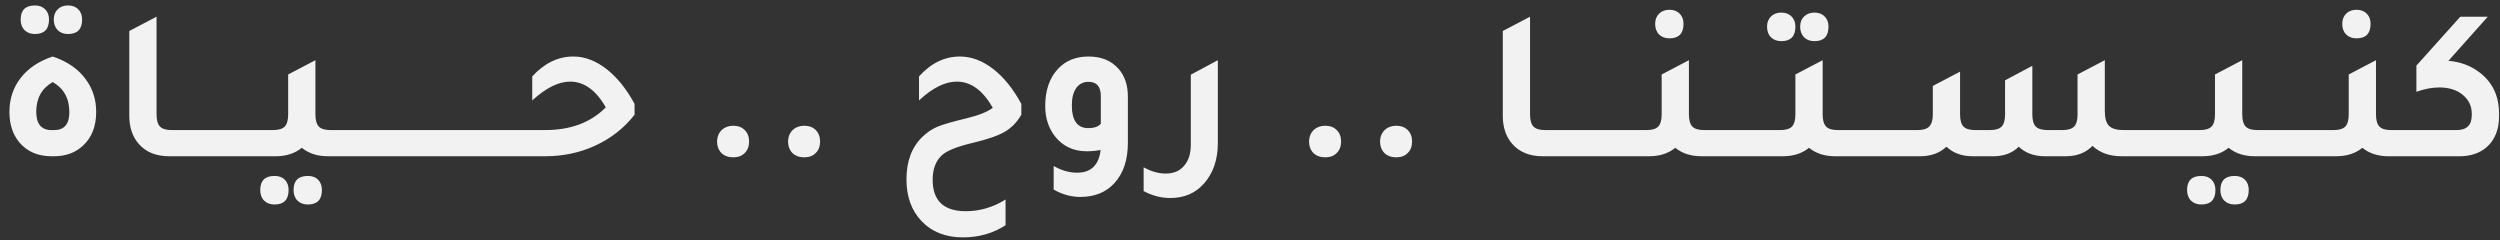 <svg width="208" height="20" viewBox="0 0 208 20" fill="none" xmlns="http://www.w3.org/2000/svg">
<rect x="0" y="0" width="208" height="20" fill="#333333" stroke="none"/>
<path d="M2.908 2.83C2.548 2.83 2.26 2.722 2.044 2.506C1.828 2.29 1.72 1.996 1.72 1.624C1.72 0.844 2.116 0.454 2.908 0.454C3.268 0.454 3.55 0.562 3.754 0.778C3.97 0.982 4.078 1.264 4.078 1.624C4.078 2.428 3.688 2.83 2.908 2.83ZM5.662 2.83C5.302 2.83 5.014 2.722 4.798 2.506C4.582 2.278 4.474 1.984 4.474 1.624C4.474 1.276 4.582 0.994 4.798 0.778C5.014 0.562 5.302 0.454 5.662 0.454C6.022 0.454 6.304 0.562 6.508 0.778C6.724 0.982 6.832 1.264 6.832 1.624C6.832 2.428 6.442 2.83 5.662 2.83ZM4.294 13C3.154 13 2.26 12.616 1.612 11.848C1.06 11.188 0.784 10.342 0.784 9.31C0.784 8.23 1.096 7.288 1.72 6.484C2.344 5.68 3.232 5.086 4.384 4.702C5.608 5.11 6.532 5.752 7.156 6.628C7.72 7.396 8.002 8.29 8.002 9.31C8.002 10.498 7.642 11.428 6.922 12.1C6.298 12.7 5.482 13 4.474 13H4.294ZM4.276 10.822H4.51C5.35 10.822 5.77 10.324 5.77 9.328C5.77 8.188 5.308 7.354 4.384 6.826C3.472 7.354 3.016 8.176 3.016 9.292C3.016 10.312 3.436 10.822 4.276 10.822ZM14.069 13C12.977 13 12.131 12.652 11.531 11.956C11.015 11.356 10.757 10.582 10.757 9.634V2.578L13.025 1.39V9.526C13.025 9.994 13.121 10.33 13.313 10.534C13.505 10.726 13.829 10.822 14.285 10.822H15.905V13H14.069ZM14.819 13V10.822H17.987V13H14.819ZM16.911 13V10.822H20.079V13H16.911ZM19.003 13V10.822H22.171V13H19.003ZM27.503 10.822H29.123V13H27.287C26.411 13 25.685 12.766 25.109 12.298C24.533 12.766 23.807 13 22.931 13H21.095V10.822H22.715C23.171 10.822 23.495 10.726 23.687 10.534C23.879 10.33 23.975 9.994 23.975 9.526V6.196L26.243 5.008V9.526C26.243 9.994 26.339 10.33 26.531 10.534C26.723 10.726 27.047 10.822 27.503 10.822ZM22.841 14.638C23.201 14.638 23.483 14.74 23.687 14.944C23.903 15.16 24.011 15.448 24.011 15.808C24.011 16.612 23.621 17.014 22.841 17.014C22.481 17.014 22.193 16.906 21.977 16.69C21.761 16.474 21.653 16.18 21.653 15.808C21.653 15.028 22.049 14.638 22.841 14.638ZM25.613 14.638C25.973 14.638 26.255 14.74 26.459 14.944C26.675 15.16 26.783 15.448 26.783 15.808C26.783 16.612 26.393 17.014 25.613 17.014C25.253 17.014 24.965 16.906 24.749 16.69C24.533 16.474 24.425 16.18 24.425 15.808C24.425 15.028 24.821 14.638 25.613 14.638ZM28.038 13V10.822H31.206V13H28.038ZM30.13 13V10.822H33.298V13H30.13ZM32.222 13V10.822H35.39V13H32.222ZM34.313 13V10.822H37.481V13H34.313ZM36.405 13V10.822H39.573V13H36.405ZM38.497 13V10.822H41.665V13H38.497ZM40.589 13V10.822H43.757V13H40.589ZM42.681 13V10.822H45.363C47.475 10.822 49.155 10.192 50.403 8.932C49.587 7.504 48.597 6.79 47.433 6.79C46.473 6.79 45.423 7.312 44.283 8.356V6.358C45.291 5.254 46.431 4.702 47.703 4.702C48.639 4.702 49.551 5.044 50.439 5.728C51.327 6.412 52.113 7.384 52.797 8.644V9.544C51.933 10.648 50.853 11.5 49.557 12.1C48.273 12.7 46.869 13 45.345 13H42.681ZM62.324 11.758C62.324 11.77 62.324 11.782 62.324 11.794C62.324 12.178 62.203 12.49 61.964 12.73C61.724 12.97 61.406 13.09 61.01 13.09C60.602 13.09 60.272 12.97 60.02 12.73C59.779 12.478 59.66 12.148 59.66 11.74V11.704C59.684 11.332 59.816 11.032 60.056 10.804C60.307 10.576 60.626 10.462 61.01 10.462C61.406 10.462 61.724 10.582 61.964 10.822C62.203 11.062 62.324 11.374 62.324 11.758ZM68.23 11.758C68.23 11.77 68.23 11.782 68.23 11.794C68.23 12.178 68.11 12.49 67.87 12.73C67.63 12.97 67.312 13.09 66.916 13.09C66.508 13.09 66.178 12.97 65.926 12.73C65.686 12.478 65.566 12.148 65.566 11.74V11.704C65.59 11.332 65.722 11.032 65.962 10.804C66.214 10.576 66.532 10.462 66.916 10.462C67.312 10.462 67.63 10.582 67.87 10.822C68.11 11.062 68.23 11.374 68.23 11.758ZM83.662 18.742C82.618 19.414 81.436 19.75 80.116 19.75C78.676 19.75 77.524 19.294 76.66 18.382C75.832 17.506 75.418 16.354 75.418 14.926C75.418 13.426 75.856 12.25 76.732 11.398C77.116 11.026 77.53 10.744 77.974 10.552C78.43 10.36 79.234 10.126 80.386 9.85C81.43 9.598 82.168 9.304 82.6 8.968C81.772 7.516 80.776 6.79 79.612 6.79C78.628 6.79 77.578 7.312 76.462 8.356V6.358C77.458 5.254 78.592 4.702 79.864 4.702C80.812 4.702 81.73 5.044 82.618 5.728C83.506 6.412 84.292 7.384 84.976 8.644V9.544C84.616 10.168 84.154 10.642 83.59 10.966C83.038 11.29 82.156 11.596 80.944 11.884C79.66 12.184 78.802 12.526 78.37 12.91C77.854 13.39 77.596 14.068 77.596 14.944C77.596 16.696 78.514 17.572 80.35 17.572C81.526 17.572 82.63 17.248 83.662 16.6V18.742ZM91.571 12.478C91.199 12.55 90.815 12.586 90.419 12.586C89.315 12.586 88.433 12.172 87.773 11.344C87.233 10.648 86.963 9.808 86.963 8.824C86.963 7.504 87.323 6.466 88.043 5.71C88.679 5.038 89.519 4.702 90.563 4.702C91.631 4.702 92.465 5.044 93.065 5.728C93.581 6.316 93.839 7.084 93.839 8.032V11.884C93.839 13.3 93.467 14.416 92.723 15.232C92.027 16 91.079 16.384 89.879 16.384C89.123 16.384 88.385 16.18 87.665 15.772V13.81C88.313 14.182 88.961 14.368 89.609 14.368C90.773 14.368 91.427 13.738 91.571 12.478ZM91.589 7.996C91.589 7.204 91.247 6.808 90.563 6.808C90.131 6.808 89.789 6.982 89.537 7.33C89.297 7.678 89.177 8.152 89.177 8.752C89.177 10.024 89.633 10.66 90.545 10.66C91.025 10.66 91.373 10.54 91.589 10.3V7.996ZM101.325 11.884C101.325 13.276 100.941 14.404 100.173 15.268C99.465 16.072 98.529 16.474 97.365 16.474C96.609 16.474 95.871 16.282 95.151 15.898V13.918C95.775 14.266 96.387 14.44 96.987 14.44C97.647 14.44 98.157 14.224 98.517 13.792C98.889 13.372 99.075 12.784 99.075 12.028V6.214L101.325 5.008V11.884ZM111.577 11.758C111.577 11.77 111.577 11.782 111.577 11.794C111.577 12.178 111.457 12.49 111.217 12.73C110.977 12.97 110.659 13.09 110.263 13.09C109.855 13.09 109.525 12.97 109.273 12.73C109.033 12.478 108.913 12.148 108.913 11.74V11.704C108.937 11.332 109.069 11.032 109.309 10.804C109.561 10.576 109.879 10.462 110.263 10.462C110.659 10.462 110.977 10.582 111.217 10.822C111.457 11.062 111.577 11.374 111.577 11.758ZM117.484 11.758C117.484 11.77 117.484 11.782 117.484 11.794C117.484 12.178 117.364 12.49 117.124 12.73C116.884 12.97 116.566 13.09 116.17 13.09C115.762 13.09 115.432 12.97 115.18 12.73C114.94 12.478 114.82 12.148 114.82 11.74V11.704C114.844 11.332 114.976 11.032 115.216 10.804C115.468 10.576 115.786 10.462 116.17 10.462C116.566 10.462 116.884 10.582 117.124 10.822C117.364 11.062 117.484 11.374 117.484 11.758ZM128.344 13C127.252 13 126.406 12.652 125.806 11.956C125.29 11.356 125.032 10.582 125.032 9.634V2.578L127.3 1.39V9.526C127.3 9.994 127.396 10.33 127.588 10.534C127.78 10.726 128.104 10.822 128.56 10.822H130.18V13H128.344ZM129.095 13V10.822H132.263V13H129.095ZM131.187 13V10.822H134.355V13H131.187ZM133.278 13V10.822H136.446V13H133.278ZM138.898 3.19C138.538 3.19 138.25 3.082 138.034 2.866C137.818 2.65 137.71 2.356 137.71 1.984C137.71 1.636 137.818 1.354 138.034 1.138C138.25 0.922 138.538 0.814 138.898 0.814C139.258 0.814 139.54 0.922 139.744 1.138C139.96 1.342 140.068 1.624 140.068 1.984C140.068 2.788 139.678 3.19 138.898 3.19ZM141.778 10.822H143.398V13H141.562C140.686 13 139.96 12.766 139.384 12.298C138.808 12.766 138.082 13 137.206 13H135.37V10.822H136.99C137.446 10.822 137.77 10.726 137.962 10.534C138.154 10.33 138.25 9.994 138.25 9.526V6.196L140.518 5.008V9.526C140.518 9.994 140.614 10.33 140.806 10.534C140.998 10.726 141.322 10.822 141.778 10.822ZM142.314 13V10.822H145.482V13H142.314ZM144.405 13V10.822H147.573V13H144.405ZM148.207 3.424C147.847 3.424 147.559 3.316 147.343 3.1C147.127 2.884 147.019 2.59 147.019 2.218C147.019 1.87 147.127 1.588 147.343 1.372C147.559 1.156 147.847 1.048 148.207 1.048C148.567 1.048 148.849 1.156 149.053 1.372C149.269 1.576 149.377 1.858 149.377 2.218C149.377 3.022 148.987 3.424 148.207 3.424ZM150.961 3.424C150.601 3.424 150.313 3.316 150.097 3.1C149.881 2.872 149.773 2.578 149.773 2.218C149.773 1.87 149.881 1.588 150.097 1.372C150.325 1.156 150.613 1.048 150.961 1.048C151.321 1.048 151.603 1.156 151.807 1.372C152.023 1.576 152.131 1.858 152.131 2.218C152.131 3.022 151.741 3.424 150.961 3.424ZM152.905 10.822H154.525V13H152.689C151.813 13 151.087 12.766 150.511 12.298C149.935 12.766 149.209 13 148.333 13H146.497V10.822H148.117C148.573 10.822 148.897 10.726 149.089 10.534C149.281 10.33 149.377 9.994 149.377 9.526V6.196L151.645 5.008V9.526C151.645 9.994 151.741 10.33 151.933 10.534C152.125 10.726 152.449 10.822 152.905 10.822ZM153.44 13V10.822H156.608V13H153.44ZM155.532 13V10.822H158.7V13H155.532ZM157.624 13V10.822H159.532C159.988 10.822 160.312 10.726 160.504 10.534C160.708 10.33 160.81 9.994 160.81 9.526V7.15L163.078 5.962V9.526C163.078 9.994 163.174 10.33 163.366 10.534C163.558 10.726 163.882 10.822 164.338 10.822H165.562C166.018 10.822 166.342 10.726 166.534 10.534C166.726 10.33 166.822 9.994 166.822 9.526V6.682L169.09 5.476V9.526C169.09 9.994 169.186 10.33 169.378 10.534C169.582 10.726 169.912 10.822 170.368 10.822H171.592C172.048 10.822 172.372 10.726 172.564 10.534C172.756 10.33 172.852 9.994 172.852 9.526V6.196L175.12 5.008V9.238C175.12 9.814 175.234 10.222 175.462 10.462C175.702 10.702 176.098 10.822 176.65 10.822H178.306V13H176.524C175.516 13 174.706 12.712 174.094 12.136C173.554 12.7 172.828 12.988 171.916 13H170.134C169.246 13 168.52 12.736 167.956 12.208C167.44 12.724 166.756 12.988 165.904 13H164.122C163.234 13 162.508 12.736 161.944 12.208C161.38 12.736 160.654 13 159.766 13H157.624ZM177.224 13V10.822H180.392V13H177.224ZM179.315 13V10.822H182.483V13H179.315ZM187.815 10.822H189.435V13H187.599C186.723 13 185.997 12.766 185.421 12.298C184.845 12.766 184.119 13 183.243 13H181.407V10.822H183.027C183.483 10.822 183.807 10.726 183.999 10.534C184.191 10.33 184.287 9.994 184.287 9.526V6.196L186.555 5.008V9.526C186.555 9.994 186.651 10.33 186.843 10.534C187.035 10.726 187.359 10.822 187.815 10.822ZM183.153 14.638C183.513 14.638 183.795 14.74 183.999 14.944C184.215 15.16 184.323 15.448 184.323 15.808C184.323 16.612 183.933 17.014 183.153 17.014C182.793 17.014 182.505 16.906 182.289 16.69C182.073 16.474 181.965 16.18 181.965 15.808C181.965 15.028 182.361 14.638 183.153 14.638ZM185.925 14.638C186.285 14.638 186.567 14.74 186.771 14.944C186.987 15.16 187.095 15.448 187.095 15.808C187.095 16.612 186.705 17.014 185.925 17.014C185.565 17.014 185.277 16.906 185.061 16.69C184.845 16.474 184.737 16.18 184.737 15.808C184.737 15.028 185.133 14.638 185.925 14.638ZM188.351 13V10.822H191.519V13H188.351ZM190.442 13V10.822H193.61V13H190.442ZM196.062 3.19C195.702 3.19 195.414 3.082 195.198 2.866C194.982 2.65 194.874 2.356 194.874 1.984C194.874 1.636 194.982 1.354 195.198 1.138C195.414 0.922 195.702 0.814 196.062 0.814C196.422 0.814 196.704 0.922 196.908 1.138C197.124 1.342 197.232 1.624 197.232 1.984C197.232 2.788 196.842 3.19 196.062 3.19ZM198.942 10.822H200.562V13H198.726C197.85 13 197.124 12.766 196.548 12.298C195.972 12.766 195.246 13 194.37 13H192.534V10.822H194.154C194.61 10.822 194.934 10.726 195.126 10.534C195.318 10.33 195.414 9.994 195.414 9.526V6.196L197.682 5.008V9.526C197.682 9.994 197.778 10.33 197.97 10.534C198.162 10.726 198.486 10.822 198.942 10.822ZM203.708 5.062C204.608 5.134 205.4 5.404 206.084 5.872C207.308 6.7 207.92 7.894 207.92 9.454V9.688C207.92 10.768 207.584 11.614 206.912 12.226C206.324 12.742 205.562 13 204.626 13H199.478V10.822H204.392C205.232 10.822 205.652 10.408 205.652 9.58V9.472C205.652 8.824 205.4 8.296 204.896 7.888C204.404 7.48 203.756 7.276 202.952 7.276C202.352 7.276 201.716 7.396 201.044 7.636V5.458L204.698 1.39H206.984L203.708 5.062Z" fill="#F2F2F2"/>
</svg>
